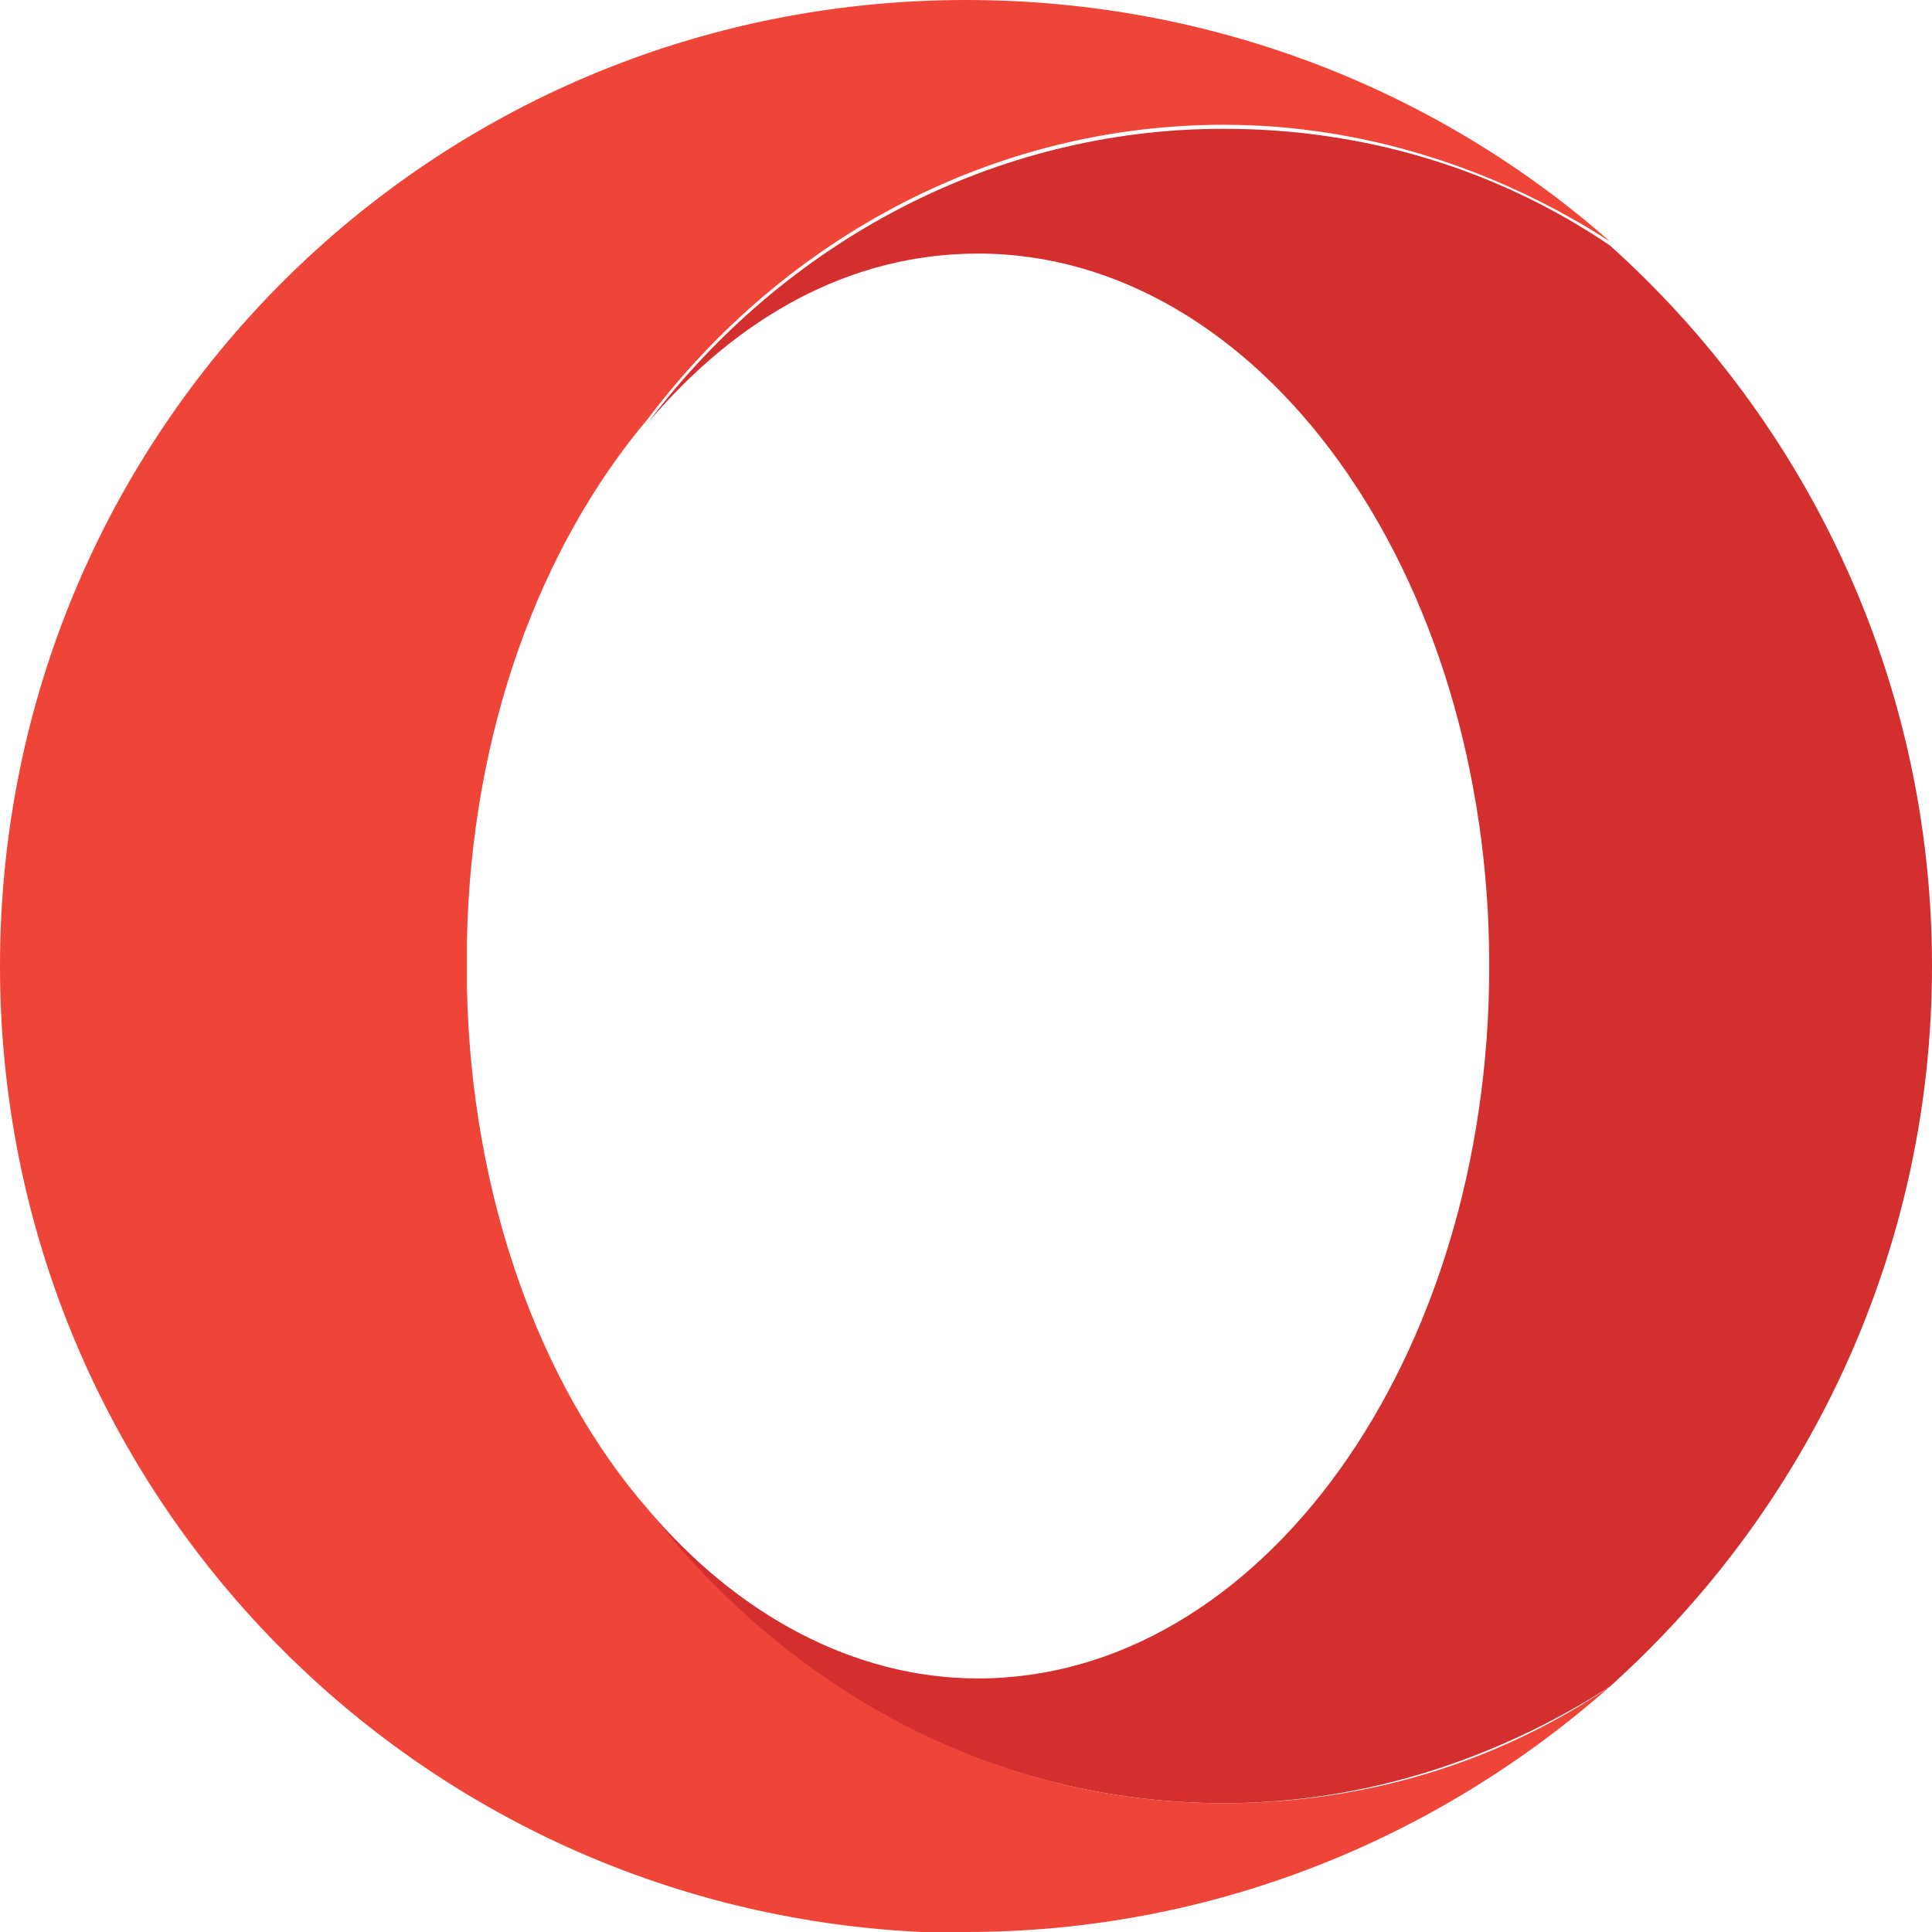 <?xml version="1.0" encoding="utf-8"?>
<!-- Generator: Adobe Illustrator 22.1.0, SVG Export Plug-In . SVG Version: 6.00 Build 0)  -->
<svg version="1.1" id="Layer_1" xmlns="http://www.w3.org/2000/svg" xmlns:xlink="http://www.w3.org/1999/xlink" x="0px" y="0px"
	 viewBox="0 0 48 48" style="enable-background:new 0 0 48 48;" xml:space="preserve">
<style type="text/css">
	.st0{fill:#D42F2F;}
	.st1{fill:#EF4538;}
</style>
<g>
	<path class="st0" d="M16.1,10.5c2.2-2.6,5-4.2,8.2-4.2c7,0,12.7,7.9,12.7,17.7s-5.7,17.7-12.7,17.7c-3.1,0-6-1.6-8.2-4.2
		c3.4,4.5,8.6,7.3,14.3,7.3c3.5,0,6.8-1.1,9.6-2.9c4.9-4.4,8-10.8,8-17.9s-3.1-13.5-8-17.9c-2.8-1.9-6.1-2.9-9.6-2.9
		C24.7,3.2,19.5,6,16.1,10.5"/>
	<path class="st1" d="M24,0C10.7,0,0,10.7,0,24c0,12.9,10.1,23.4,22.9,24c0.4,0,0.8,0,1.1,0c6.1,0,11.7-2.3,16-6.1
		c-2.8,1.9-6.1,2.9-9.6,2.9c-5.7,0-10.8-2.8-14.3-7.3c-2.7-3.1-4.4-7.8-4.5-13c0,0,0-1.1,0-1.1c0.1-5.2,1.8-9.8,4.5-13
		c3.4-4.5,8.6-7.3,14.3-7.3c3.5,0,6.8,1.1,9.6,2.9C35.8,2.3,30.2,0,24,0C24.1,0,24,0,24,0L24,0z"/>
</g>
</svg>
